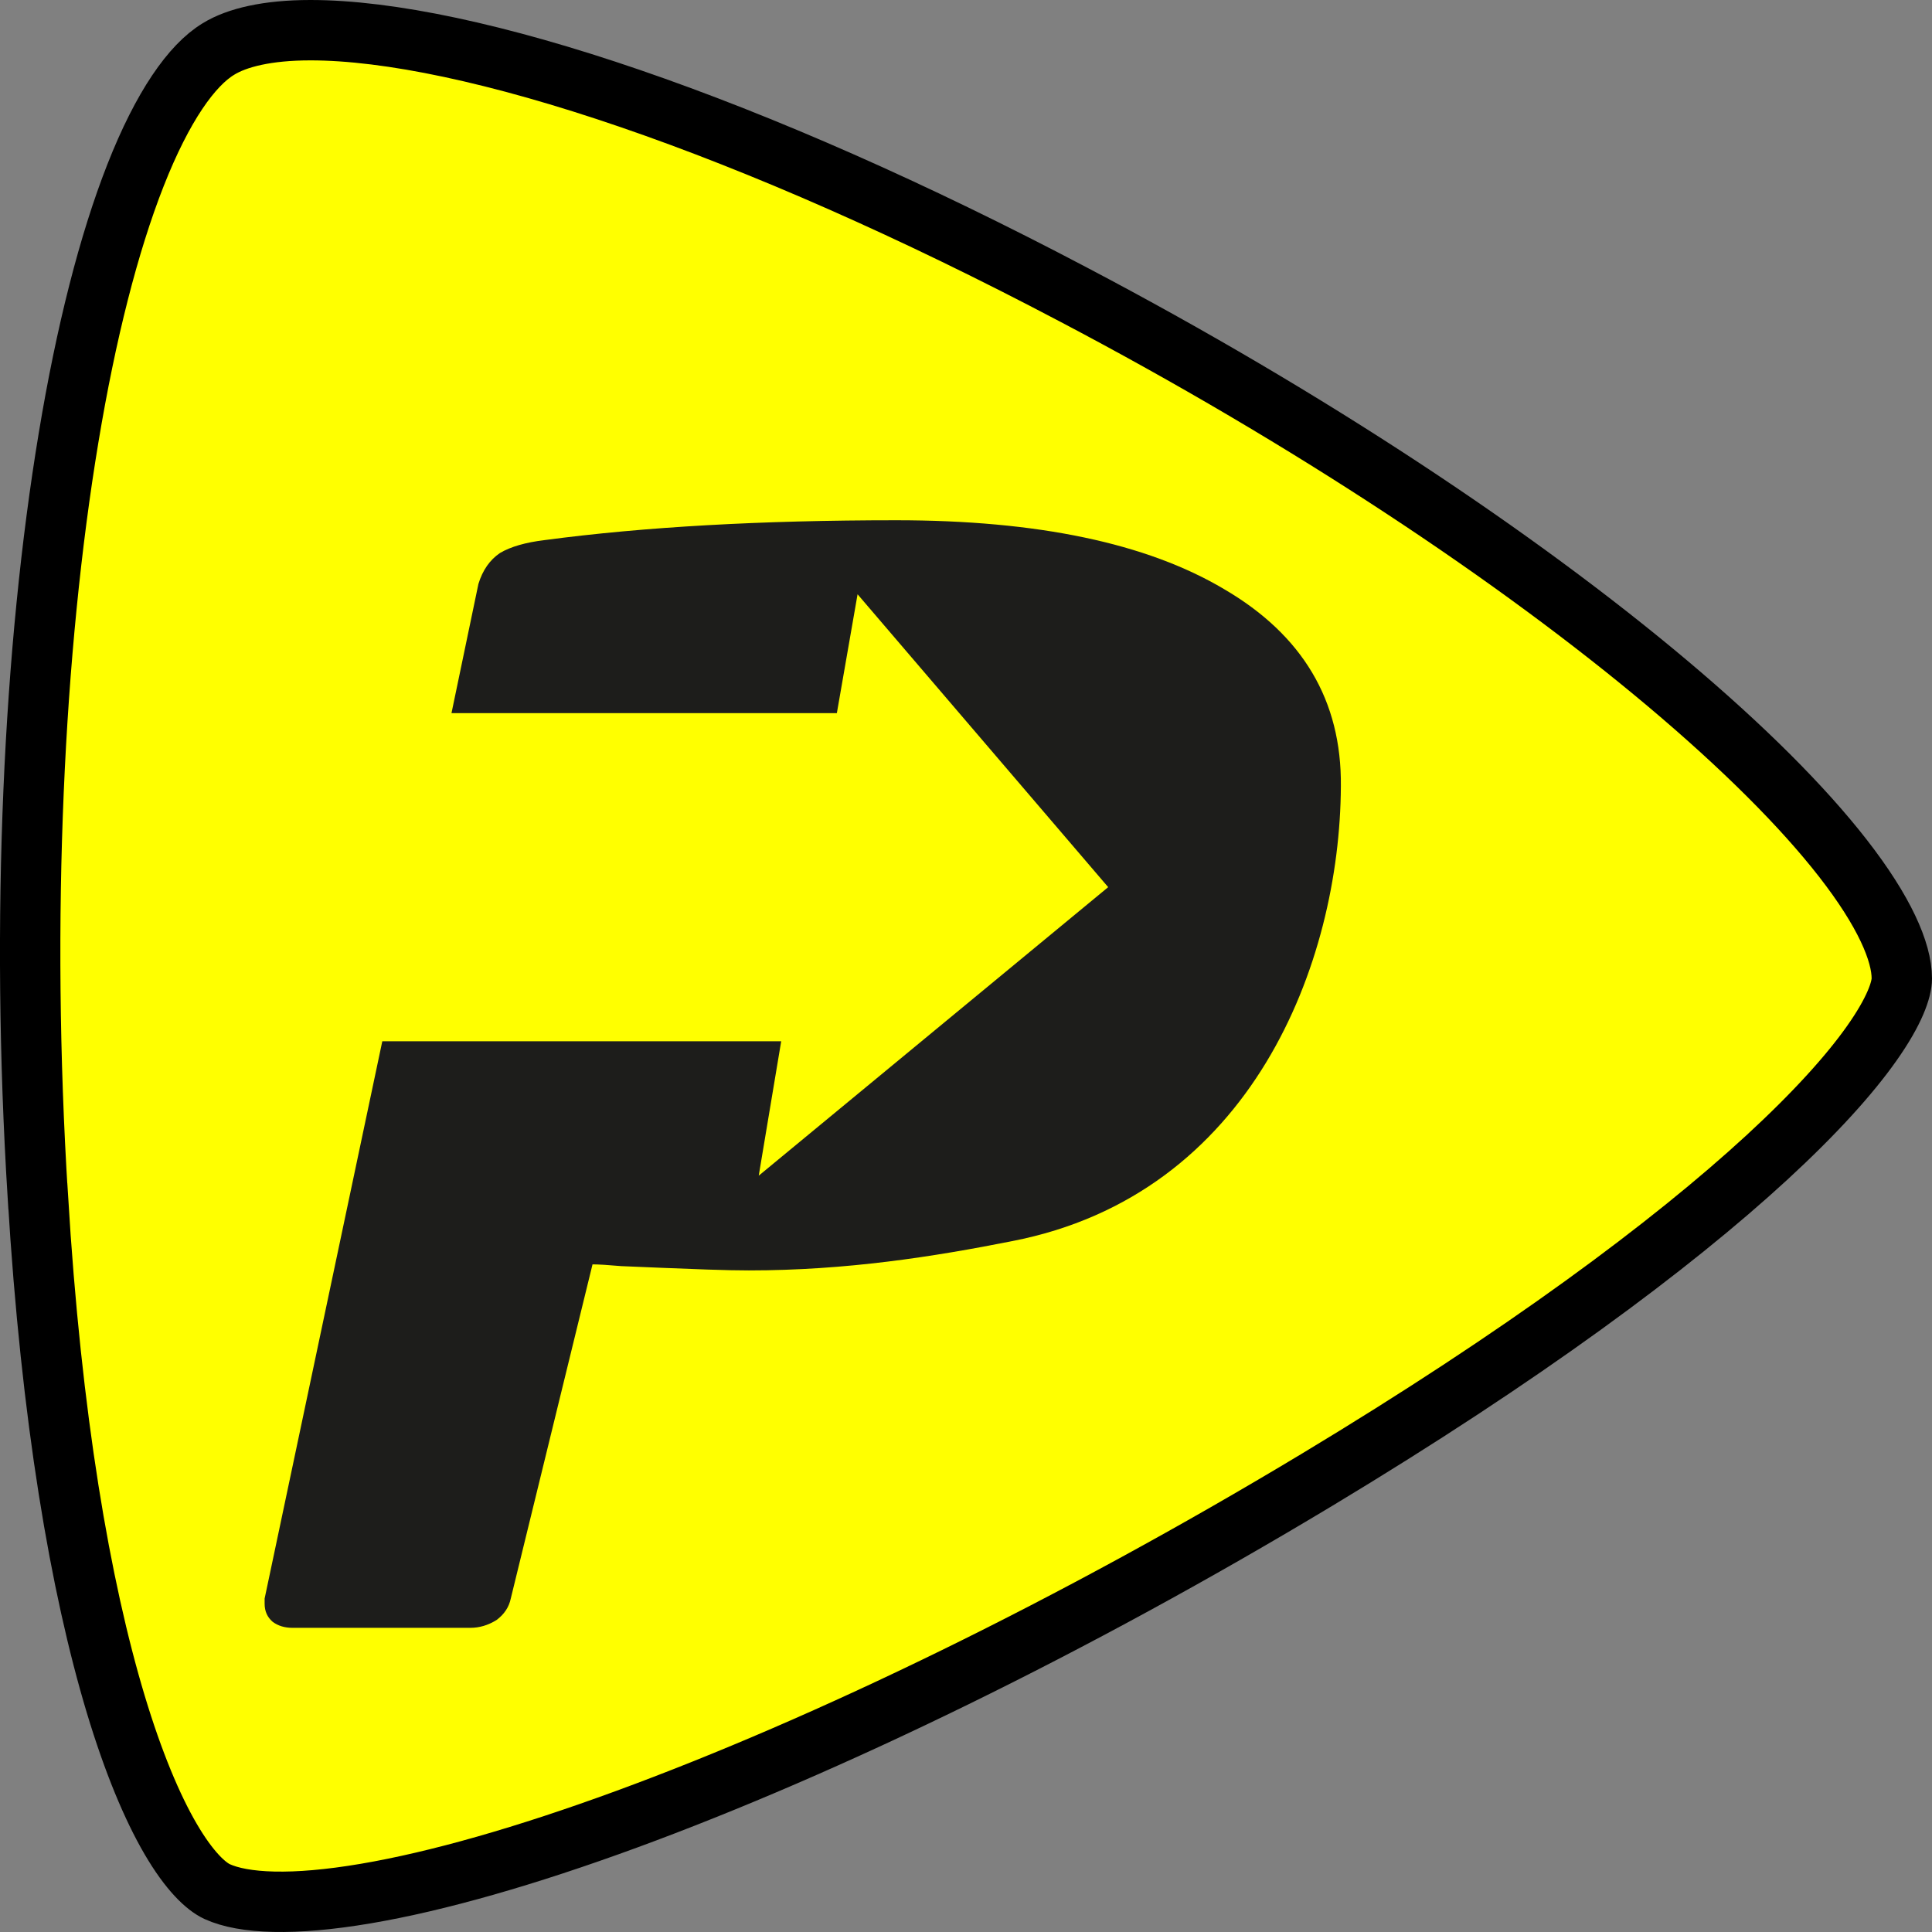 <svg width="21" height="21" viewBox="0 0 32 32" fill="yellow" xmlns="http://www.w3.org/2000/svg">
<rect x="0" y="0" width="32" height="32" fill="#808080" stroke="none"/>
<path d="M17.78 4.879L17.78 4.879C21.676 6.927 25.141 9.233 27.625 11.324C28.868 12.371 29.853 13.353 30.523 14.213C31.21 15.095 31.5 15.767 31.5 16.206C31.5 16.387 31.385 16.739 31.003 17.28C30.635 17.802 30.063 18.437 29.266 19.171C27.673 20.637 25.221 22.458 21.817 24.508C17.762 26.949 13.703 28.913 10.377 30.133C8.713 30.743 7.245 31.162 6.061 31.363C4.85 31.569 4.032 31.53 3.595 31.33C3.411 31.244 3.138 30.994 2.825 30.457C2.52 29.934 2.209 29.195 1.917 28.227C1.335 26.293 0.848 23.498 0.627 19.814L0.626 19.813C0.338 15.201 0.557 10.732 1.136 7.249C1.425 5.506 1.803 4.026 2.244 2.904C2.695 1.757 3.177 1.079 3.616 0.813L3.616 0.813L3.619 0.811C3.923 0.624 4.426 0.5 5.142 0.5C6.437 0.5 8.255 0.883 10.439 1.632C12.614 2.378 15.119 3.476 17.78 4.879Z" stroke="black"/>
<path d="M20.275 9.758C18.995 8.997 17.185 8.617 14.844 8.617C12.612 8.617 10.672 8.726 9.026 8.945C8.708 8.983 8.46 9.054 8.282 9.159C8.113 9.273 7.994 9.444 7.924 9.672L7.478 11.812H13.861L14.204 9.843L18.355 14.694L12.567 19.473L12.939 17.247H6.332L4.383 26.477V26.492V26.563C4.383 26.687 4.428 26.787 4.517 26.863C4.606 26.929 4.715 26.962 4.844 26.962H7.791C7.939 26.962 8.083 26.92 8.222 26.834C8.351 26.739 8.43 26.62 8.46 26.477L9.814 20.942C9.913 20.942 10.072 20.952 10.29 20.971C10.509 20.98 10.732 20.99 10.96 20.999C11.198 21.009 11.451 21.018 11.719 21.028C11.987 21.037 12.215 21.042 12.403 21.042C14.025 21.042 15.469 20.814 16.763 20.557C20.736 19.787 22.194 15.949 22.209 13.025C22.224 11.598 21.569 10.514 20.275 9.758Z" fill="#1D1D1B"/>
</svg>
